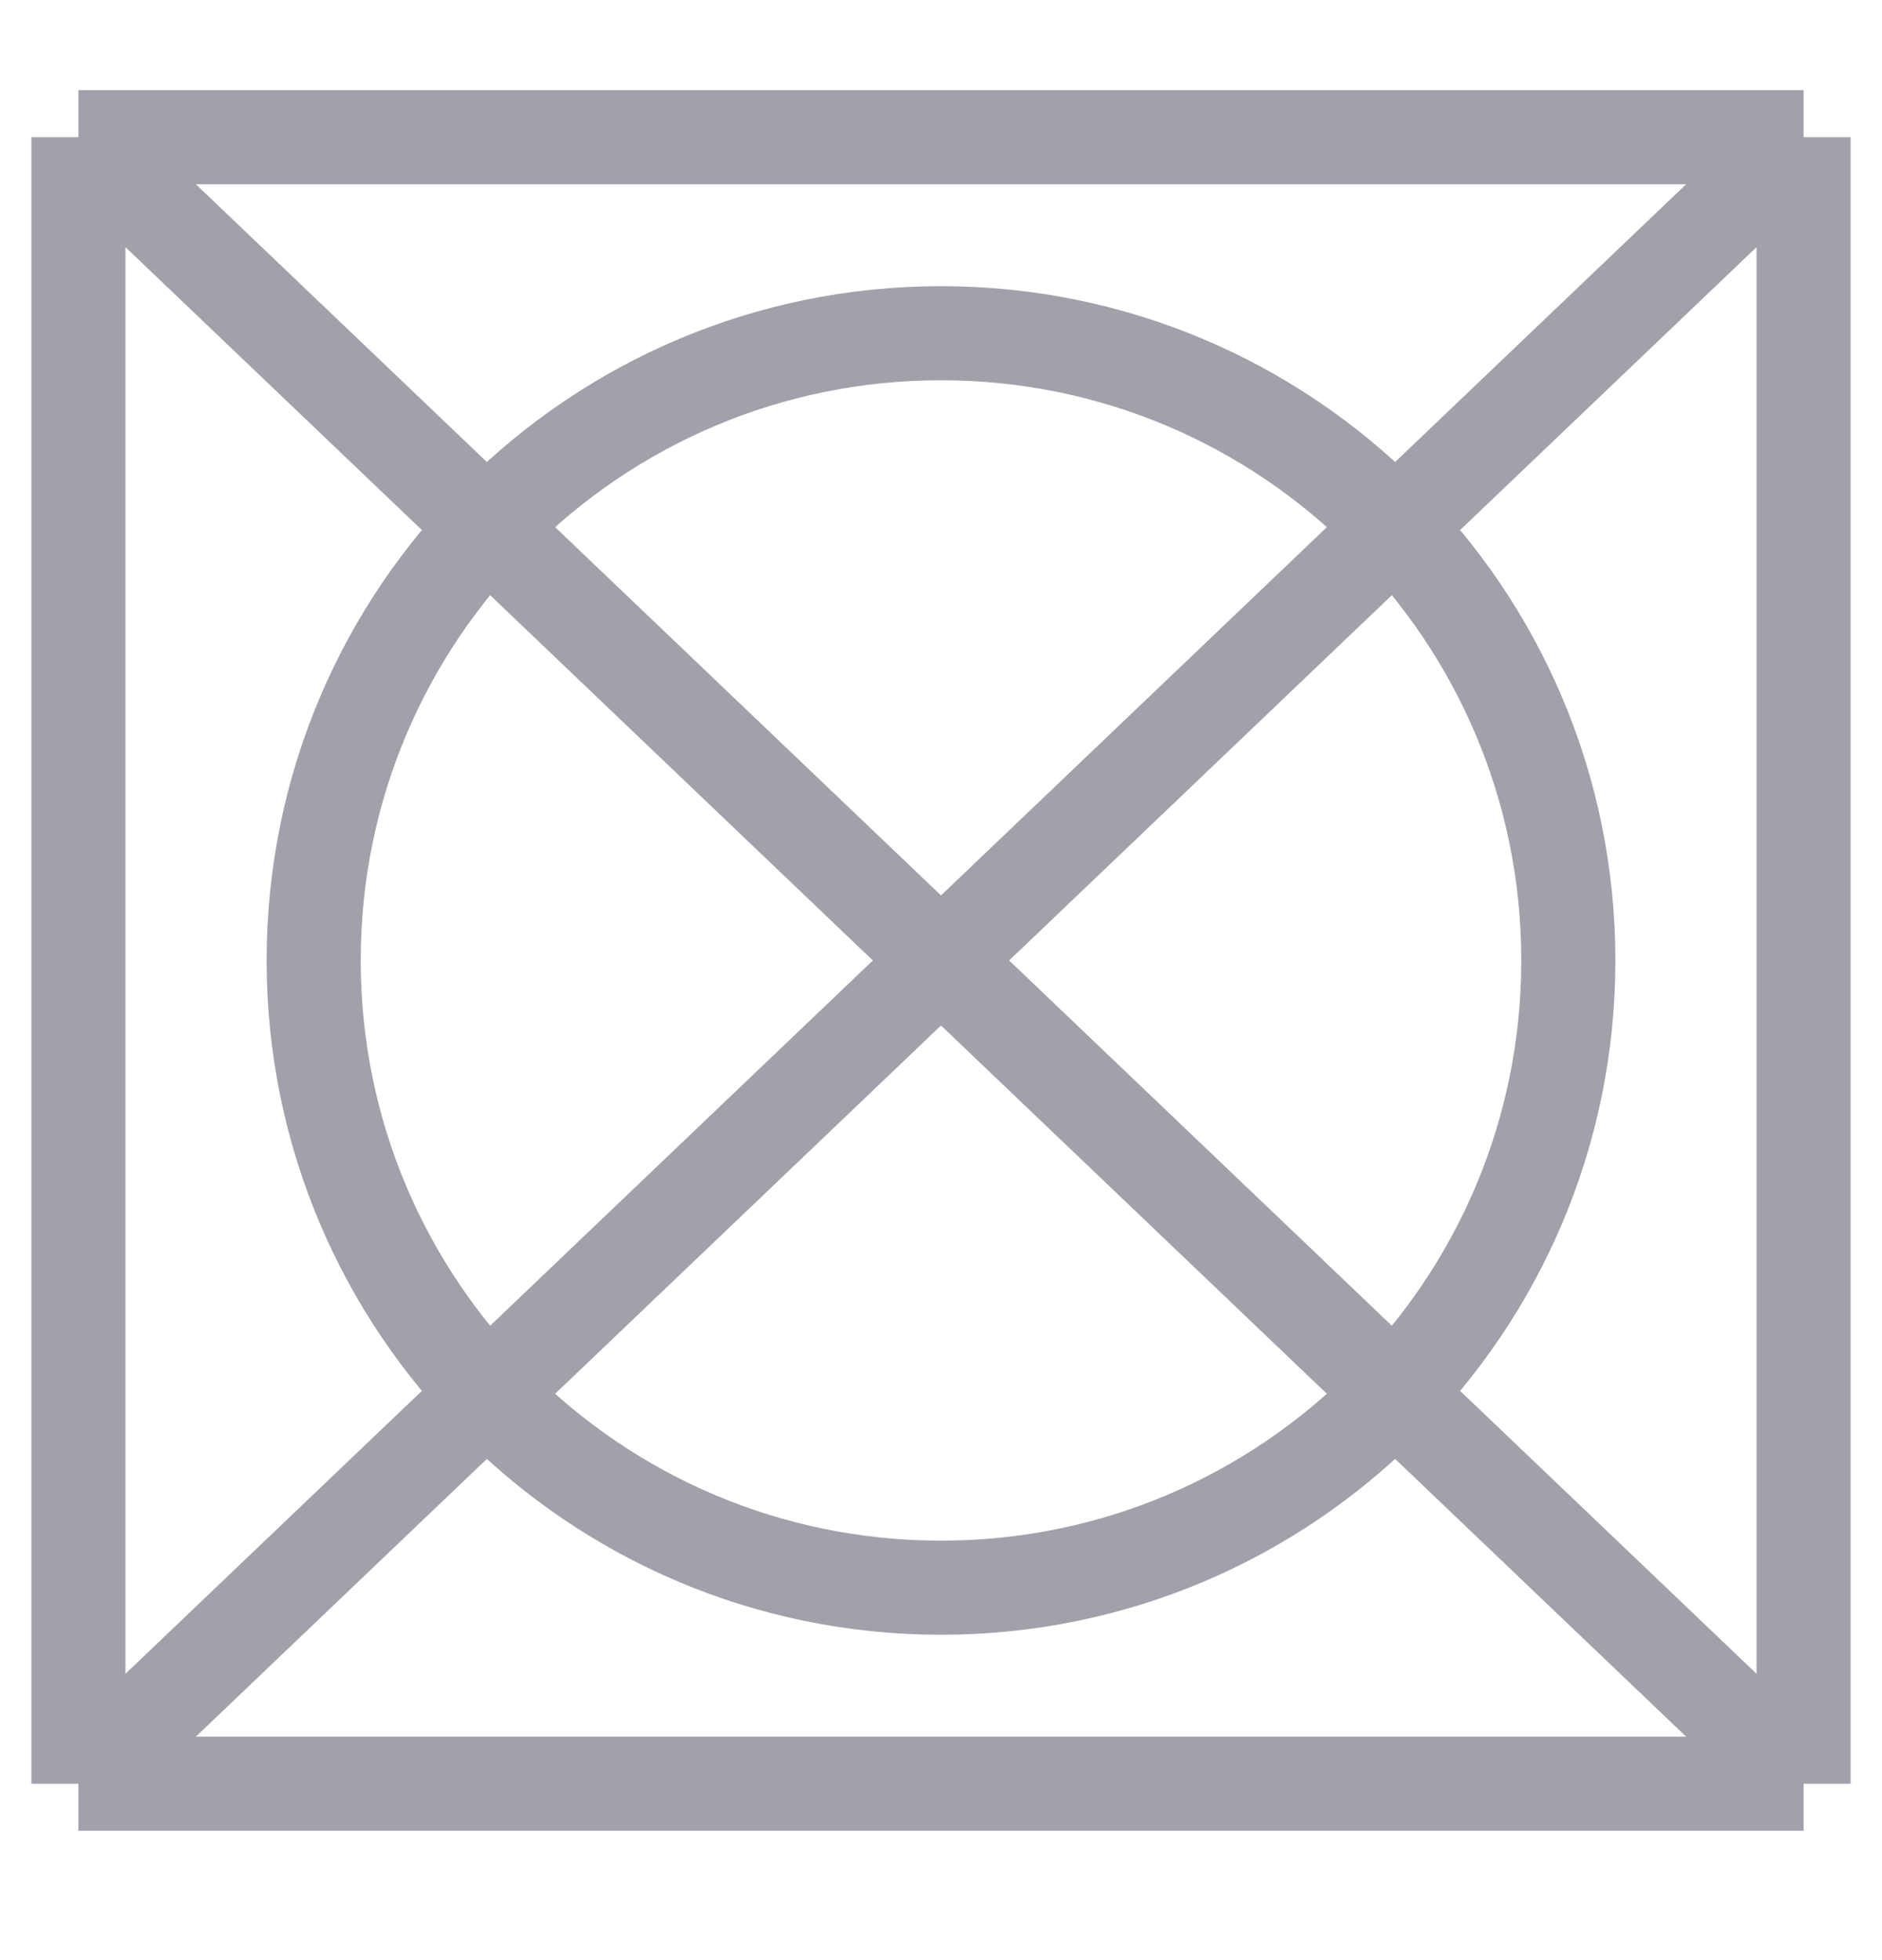 <svg width="24" height="25" viewBox="0 0 24 25" fill="none" xmlns="http://www.w3.org/2000/svg">
<path d="M1 22.75H23M1 22.75L23 1.75M1 22.75V1.75M23 22.75L1 1.75M23 22.75V1.75M1 1.75H23M12 20.25C16.418 20.25 20 16.668 20 12.25C20 7.832 16.418 4.25 12 4.25C7.582 4.25 4 7.832 4 12.25C4 16.668 7.582 20.25 12 20.25Z" stroke="#A1A1AA" stroke-width="1.2" stroke-linejoin="round"/>
</svg>
